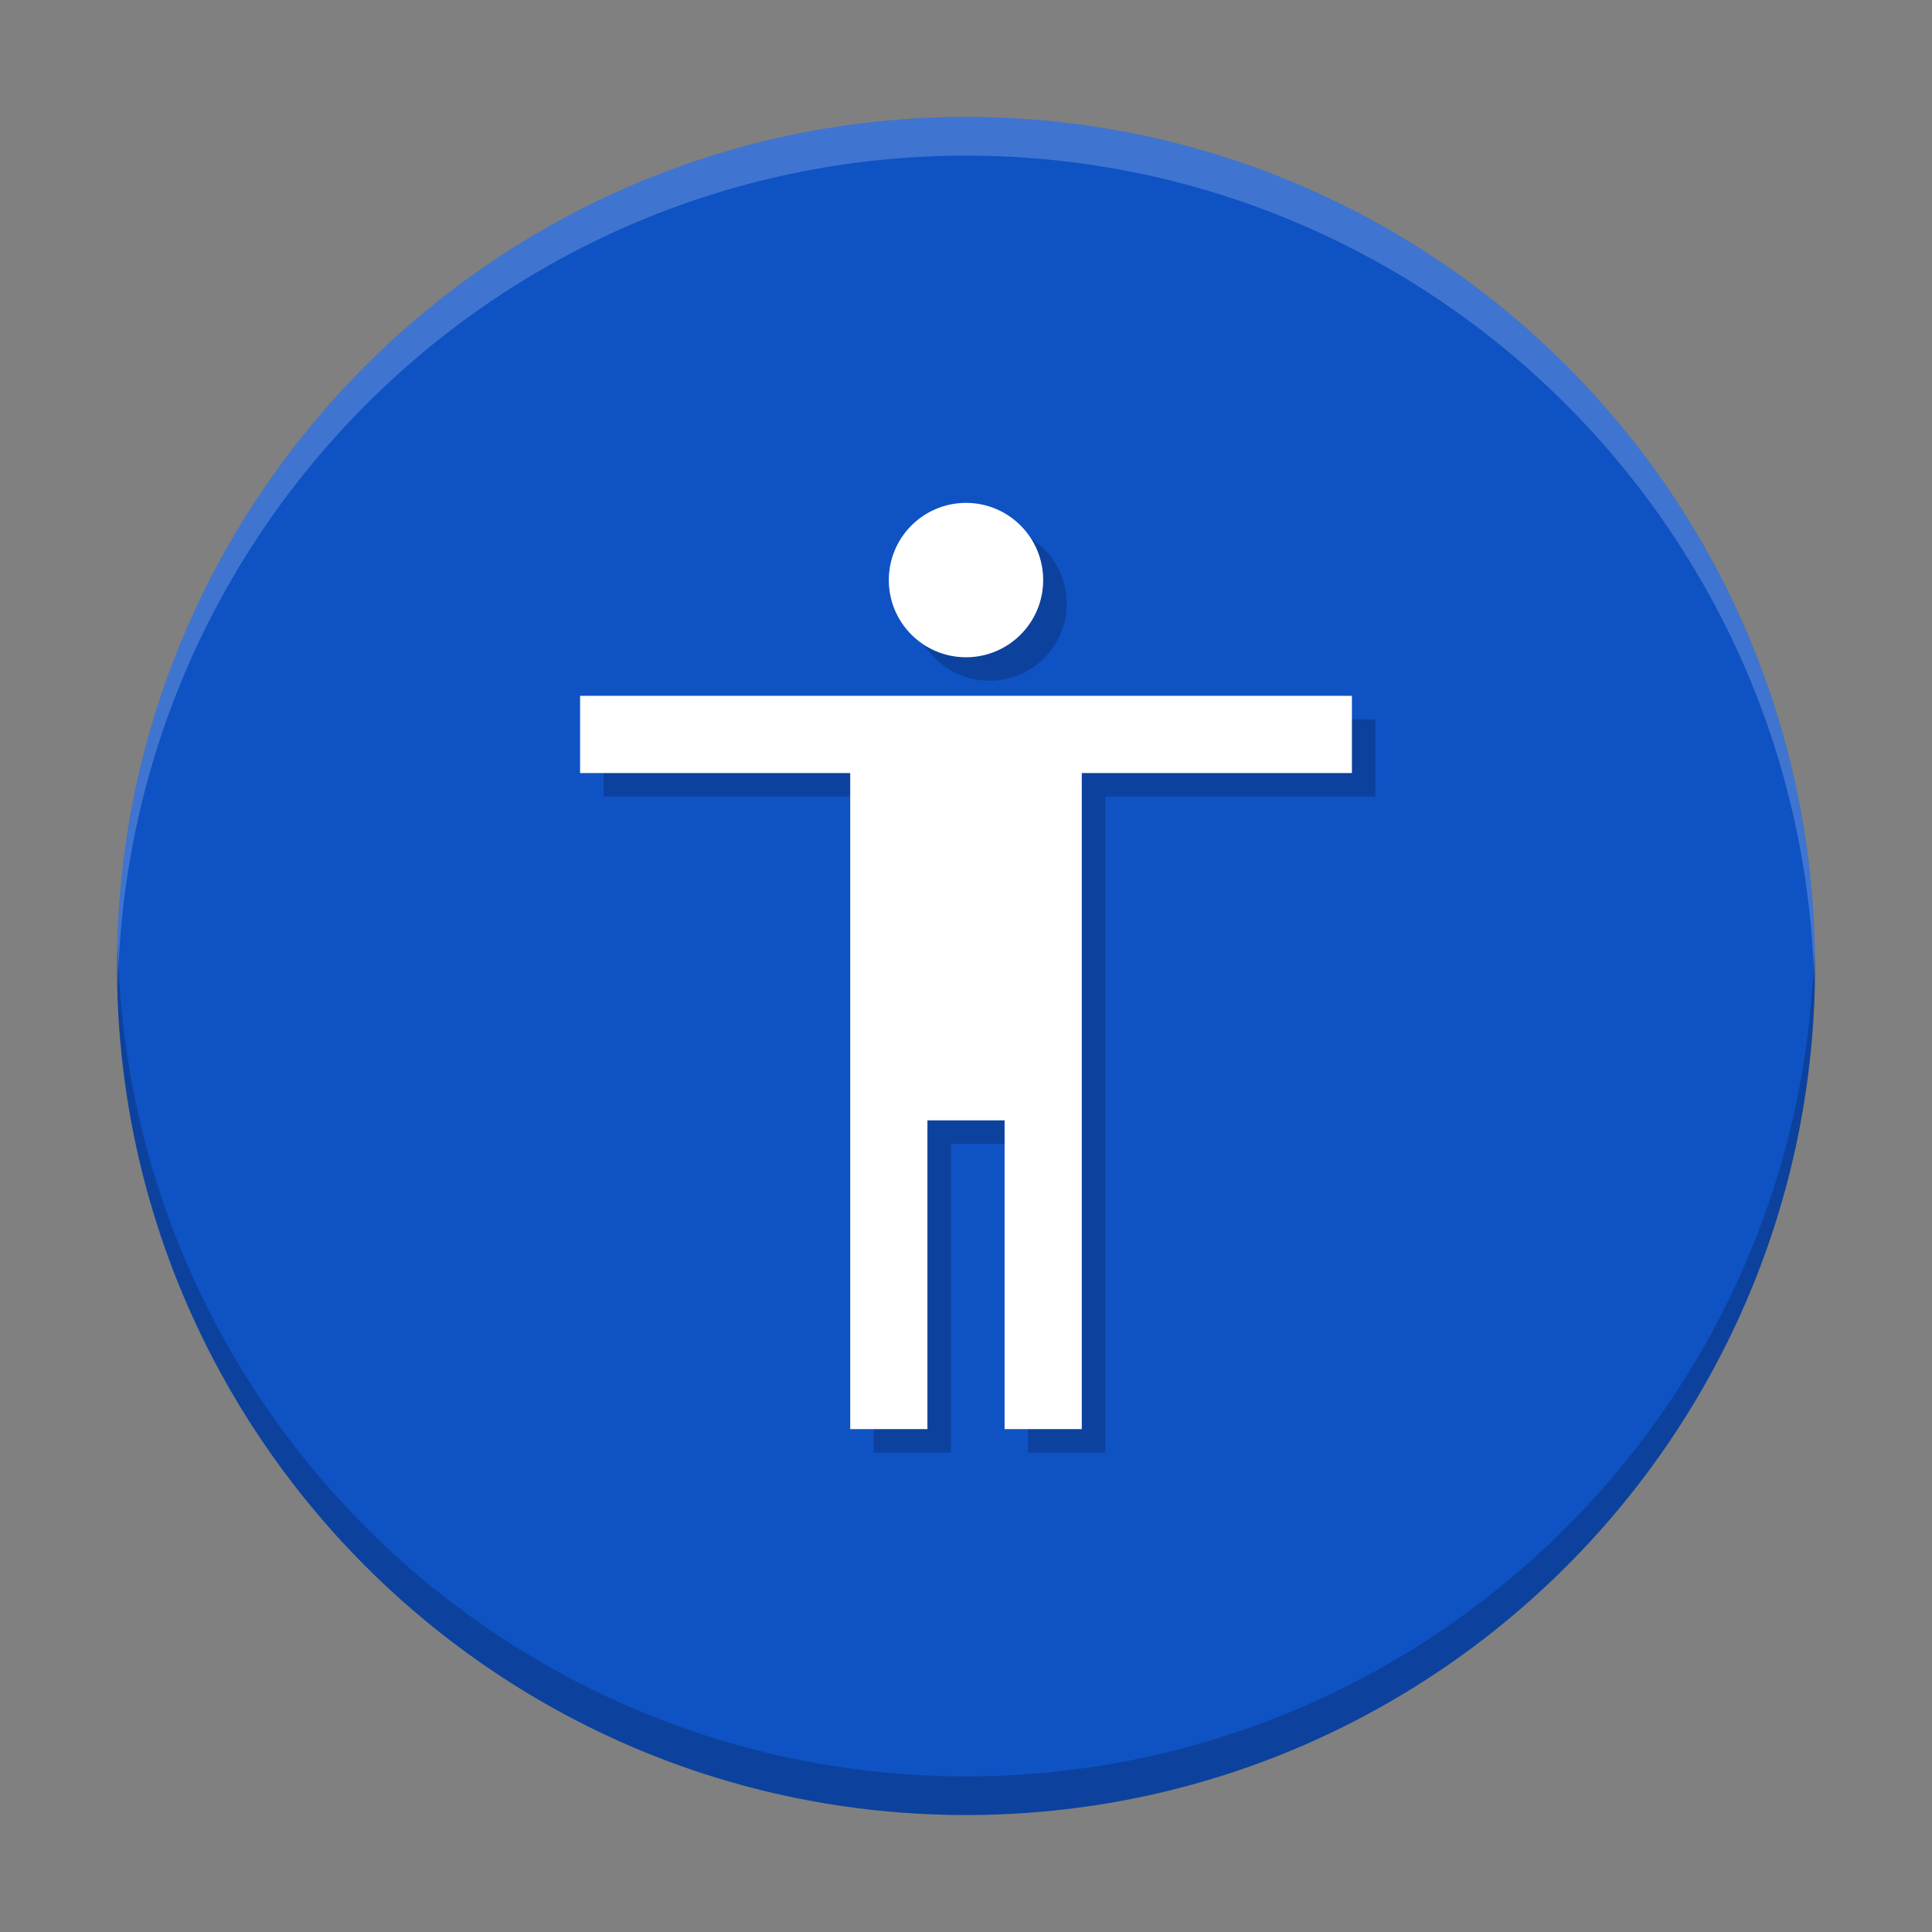 <?xml version="1.0" encoding="UTF-8" standalone="no"?>
<svg
   xmlns:dc="http://purl.org/dc/elements/1.1/"
   xmlns:cc="http://creativecommons.org/ns#"
   xmlns:rdf="http://www.w3.org/1999/02/22-rdf-syntax-ns#"
   xmlns:svg="http://www.w3.org/2000/svg"
   xmlns="http://www.w3.org/2000/svg"
   xmlns:sodipodi="http://sodipodi.sourceforge.net/DTD/sodipodi-0.dtd"
   xmlns:inkscape="http://www.inkscape.org/namespaces/inkscape"
   width="512"
   height="512"
   version="1.1"
   viewBox="0 0 384 384"
   id="svg14"
   sodipodi:docname="accessibility.svg"
   inkscape:version="0.92.3 (2405546, 2018-03-11)">
  <rect x="0" y="0" width="384" height="384" fill="#808080" stroke="none"/>
  <defs
     id="defs18" />
  <sodipodi:namedview
     pagecolor="#ffffff"
     bordercolor="#666666"
     borderopacity="1"
     objecttolerance="10"
     gridtolerance="10"
     guidetolerance="10"
     inkscape:pageopacity="0"
     inkscape:pageshadow="2"
     inkscape:window-width="1366"
     inkscape:window-height="707"
     id="namedview16"
     showgrid="false"
     inkscape:zoom="0.65186406"
     inkscape:cx="299.06426"
     inkscape:cy="230.82107"
     inkscape:window-x="0"
     inkscape:window-y="33"
     inkscape:window-maximized="1"
     inkscape:current-layer="svg14" />
  <path
     d="m360.75 192c0-93.199-75.551-168.75-168.75-168.75-93.195 0-168.75 75.551-168.75 168.75 0 93.199 75.555 168.75 168.75 168.75 93.199 0 168.75-75.551 168.75-168.75z"
     fill="#357af0"
     id="path2"
     style="fill:#0f52c4;fill-opacity:1" />
  <g
     fill-opacity=".2"
     id="g10">
    <path
       d="m192 23.25c-93.199 0-168.75 75.551-168.75 168.75 0.035 1.5 0.09 2.996 0.164 4.496 1.73-91.895 76.68-165.5 168.59-165.57 91.406 0.055 166.15 72.879 168.58 164.25 0.066-1.059 0.121-2.117 0.168-3.176 0-93.199-75.555-168.75-168.75-168.75z"
       fill="#fff"
       id="path4" />
    <path
       d="m192 360.75c-93.199 0-168.75-75.551-168.75-168.75 0.035-1.5 0.09-2.996 0.164-4.496 1.73 91.895 76.68 165.5 168.59 165.57 91.406-0.055 166.15-72.879 168.58-164.25 0.066 1.059 0.121 2.117 0.168 3.176 0 93.199-75.555 168.75-168.75 168.75z"
       id="path6" />
    <path
       d="m196.67 104.62c-8.473 0-15.34 6.867-15.34 15.34 0 8.473 6.867 15.344 15.34 15.344 8.473 0 15.344-6.871 15.344-15.344 0-8.473-6.871-15.34-15.344-15.34zm-76.703 38.352v15.34h53.695v130.4h15.34v-61.363h15.34v61.363h15.34v-130.4h53.695v-15.34z"
       id="path8" />
  </g>
  <path
     d="m192 99.953c-8.473 0-15.34 6.871-15.34 15.344 0 8.473 6.867 15.34 15.34 15.34s15.34-6.867 15.34-15.34c0-8.473-6.867-15.344-15.34-15.344zm-76.703 38.352v15.344h53.691v130.4h15.344v-61.367h15.34v61.367h15.34v-130.4h53.691v-15.344z"
     fill="#fff"
     id="path12" />
</svg>
